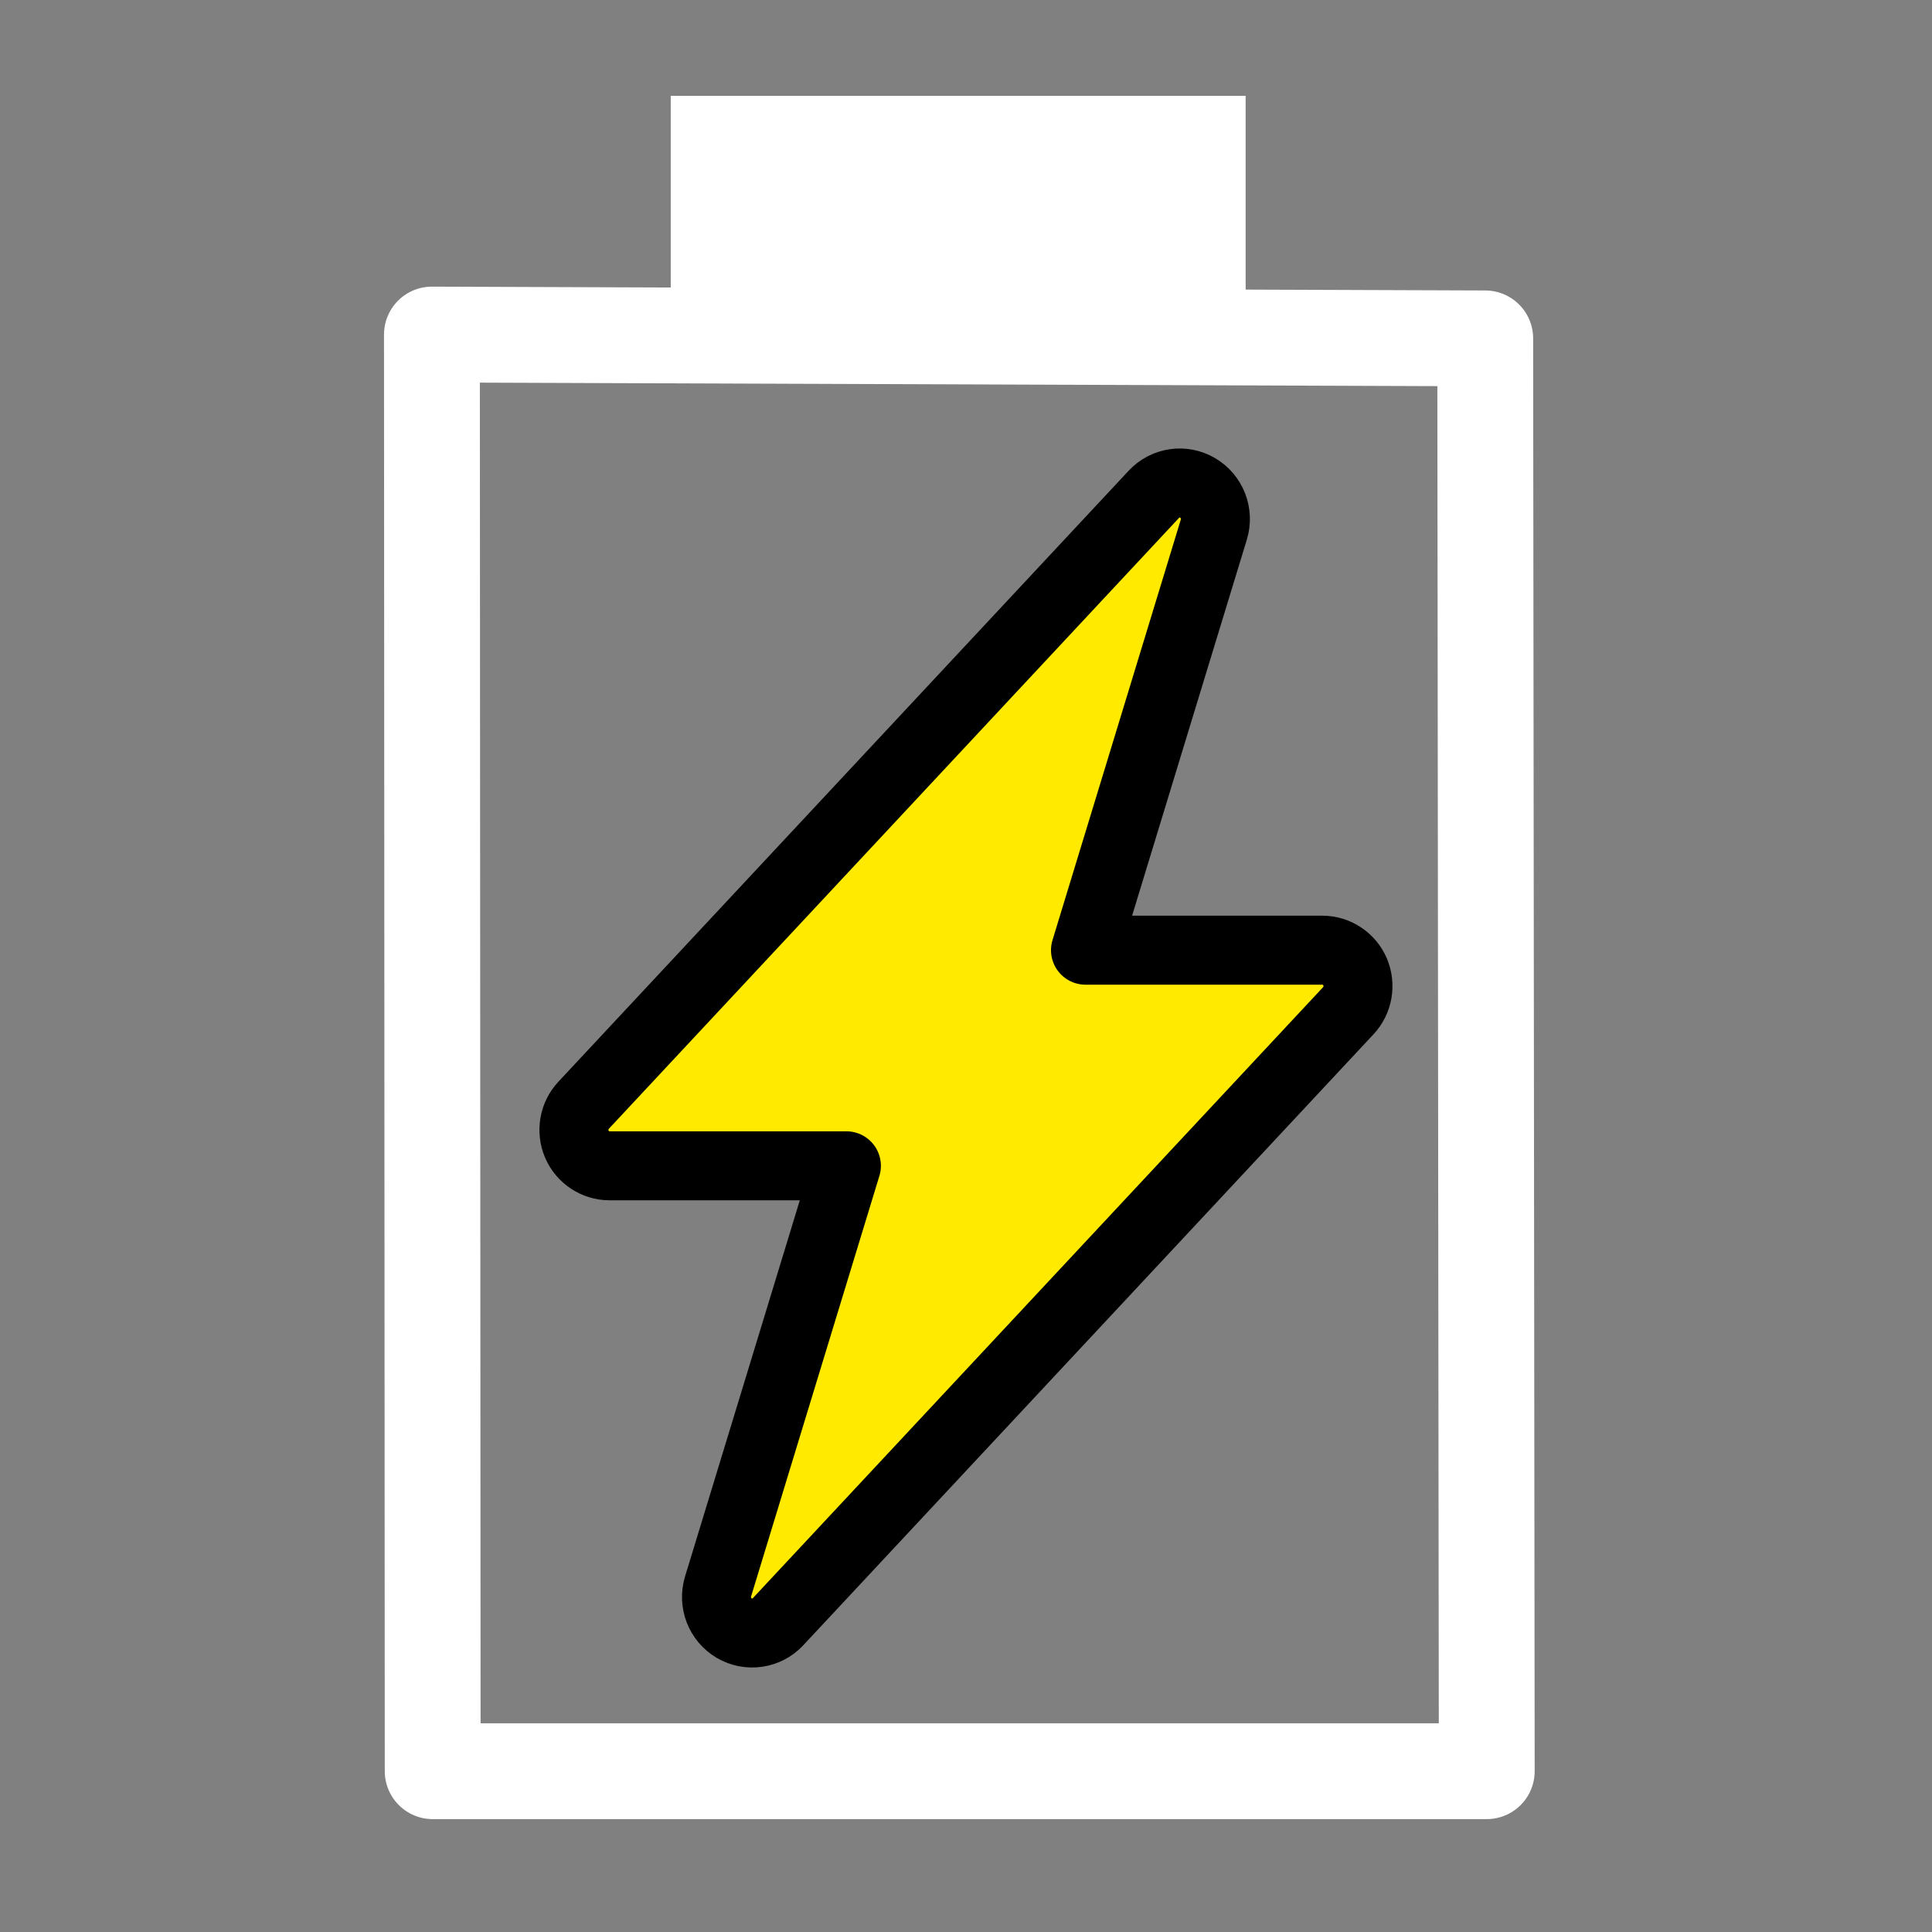 <?xml version="1.0" standalone="no"?>
<!DOCTYPE svg PUBLIC "-//W3C//DTD SVG 20010904//EN" "http://www.w3.org/TR/2001/REC-SVG-20010904/DTD/svg10.dtd">
<!-- Created using Krita: https://krita.org -->
<svg xmlns="http://www.w3.org/2000/svg" 
    xmlns:xlink="http://www.w3.org/1999/xlink"
    xmlns:krita="http://krita.org/namespaces/svg/krita"
    xmlns:sodipodi="http://sodipodi.sourceforge.net/DTD/sodipodi-0.dtd"
    width="20.16pt"
    height="20.16pt"
    viewBox="0 0 20.16 20.16">
<rect x="0" y="0" width="20.16" height="20.16" fill="#808080" stroke="none"/>
<defs/>
<path id="shape0" transform="matrix(1 0 0 1 4.507 3.491)" fill="none" stroke="#ffffff" stroke-width="1" stroke-linecap="round" stroke-linejoin="round" d="M0 0L10.991 0.04L11.007 14.991L0.008 14.991Z" sodipodi:nodetypes="ccccc"/><rect id="shape1" transform="matrix(1 0 0 1 6.999 1)" fill="#ffffff" fill-rule="evenodd" stroke-opacity="0" stroke="#000000" stroke-width="0" stroke-linecap="square" stroke-linejoin="bevel" width="5.999" height="3"/><path id="shape01" transform="matrix(1 0 0 1 5.989 5.04)" fill="#ffea00" stroke="#000000" stroke-width="0.72" stroke-linecap="round" stroke-linejoin="round" d="M6.508 0.051C6.658 0.139 6.728 0.319 6.677 0.486L5.338 4.875L7.809 4.875C7.957 4.875 8.092 4.964 8.151 5.101C8.209 5.239 8.182 5.398 8.08 5.507L2.13 11.882C2.012 12.009 1.822 12.037 1.672 11.949C1.523 11.861 1.453 11.681 1.504 11.514L2.843 7.125L0.372 7.125C0.224 7.125 0.089 7.036 0.03 6.899C-0.028 6.761 -0.001 6.602 0.101 6.493L6.051 0.118C6.169 -0.009 6.359 -0.037 6.508 0.051Z" sodipodi:nodetypes="cccccccccccccccc"/>
</svg>
